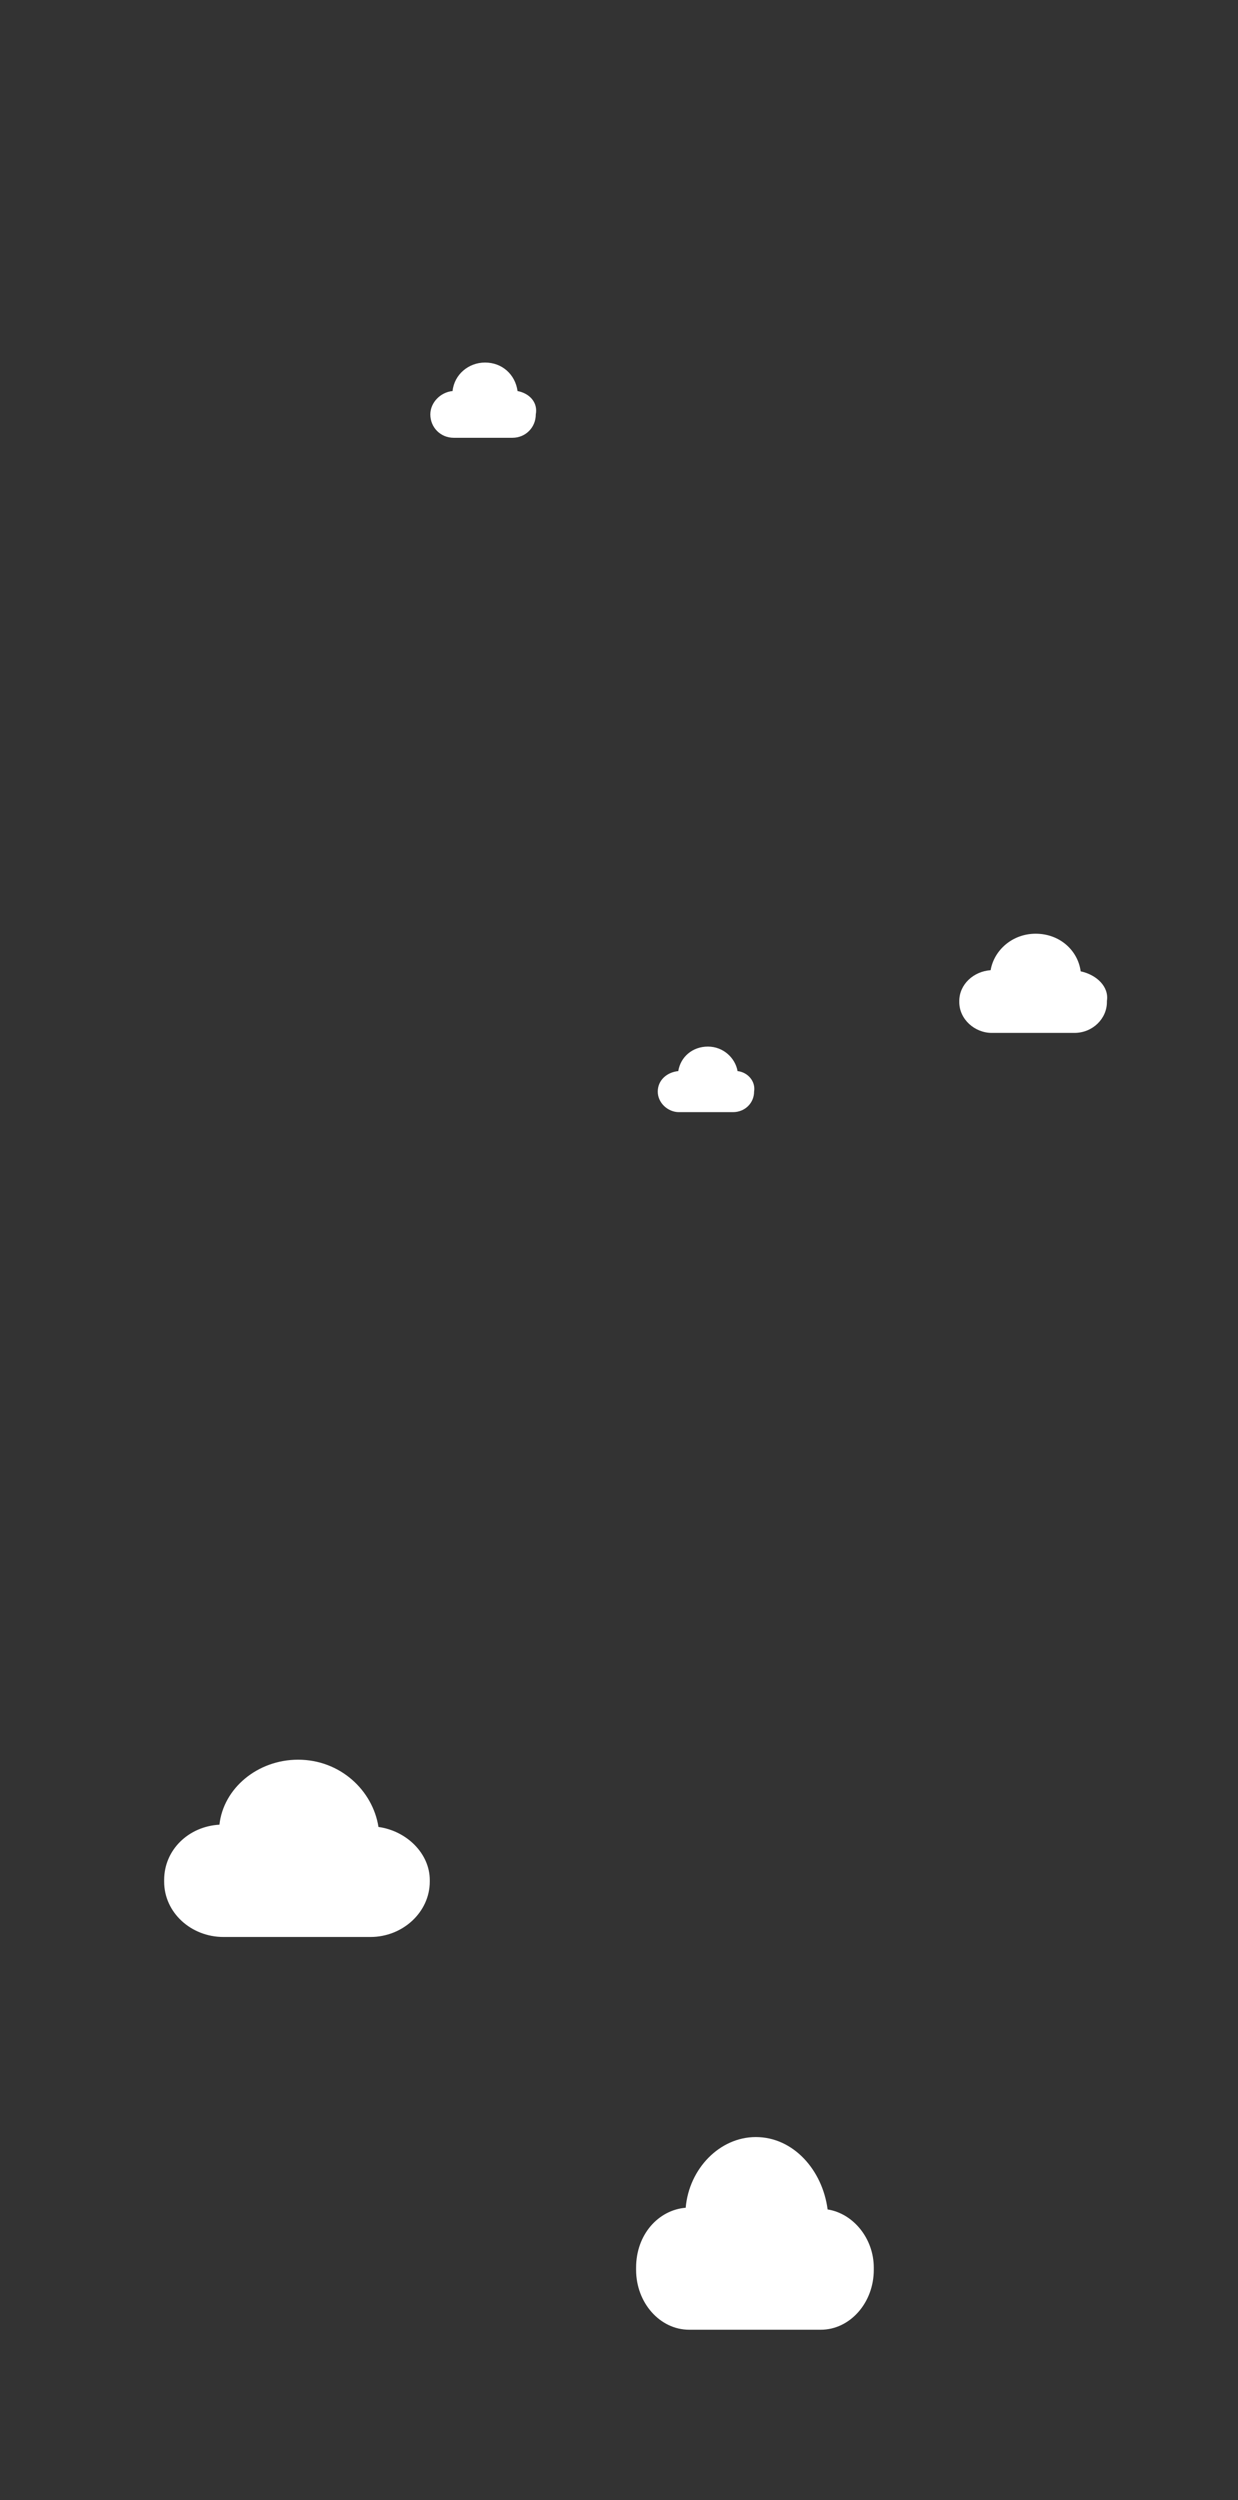 <?xml version="1.0" encoding="utf-8"?>
<!-- Generator: Adobe Illustrator 18.0.0, SVG Export Plug-In . SVG Version: 6.00 Build 0)  -->
<!DOCTYPE svg PUBLIC "-//W3C//DTD SVG 1.1//EN" "http://www.w3.org/Graphics/SVG/1.1/DTD/svg11.dtd">
<svg version="1.1" id="Layer_1" xmlns="http://www.w3.org/2000/svg" xmlns:xlink="http://www.w3.org/1999/xlink" x="0px" y="0px"
	 viewBox="0 0 217.2 438.6" enable-background="new 0 0 217.2 438.6" xml:space="preserve">
<rect x="0" y="0" width="217.2" height="438.6" fill="#333333" stroke="none"/>
<g>
	<path fill="#FFFFFF" d="M189.6,170.4c-0.5-3.7-3.7-6.6-7.9-6.6c-4.1,0-7.3,2.9-7.9,6.4c-3,0.2-5.5,2.5-5.5,5.4v0.2
		c0,3,2.7,5.4,5.7,5.4h14.5c3.2,0,5.7-2.5,5.7-5.4v-0.2C194.6,173.1,192.4,171,189.6,170.4z"/>
	<path fill="#FFFFFF" d="M129.4,187.9c-0.4-2.3-2.5-4.3-5.2-4.3c-2.7,0-4.8,1.8-5.2,4.3c-2,0.2-3.6,1.6-3.6,3.6l0,0
		c0,2,1.8,3.6,3.7,3.6h9.5c2.1,0,3.7-1.6,3.7-3.6l0,0C132.6,189.7,131.2,188.1,129.4,187.9z"/>
	<path fill="#FFFFFF" d="M66.4,320.5c-1-6.4-6.7-11.8-14.1-11.8c-7.1,0-13.1,5-13.8,11.4c-5.4,0.3-9.7,4.4-9.7,9.7v0.3
		c0,5.4,4.7,9.7,10.4,9.7H65c5.7,0,10.4-4.4,10.4-9.7v-0.3C75.4,325.2,71.4,321.2,66.4,320.5z"/>
	<path fill="#FFFFFF" d="M90.8,68.6c-0.4-2.9-2.7-5-5.7-5c-2.9,0-5.4,2.1-5.7,5c-2.1,0.2-3.9,2-3.9,4.1l0,0c0,2.3,1.8,4.1,4.1,4.1
		h10.3c2.3,0,4.1-1.8,4.1-4.1l0,0C94.4,70.6,92.9,69,90.8,68.6z"/>
</g>
<g>
	<path fill="#FFFFFF" d="M145.2,387.6c-0.9-6.9-6-12.7-12.6-12.7c-6.3,0-11.7,5.5-12.3,12.4c-4.8,0.4-8.7,4.7-8.7,10.5v0.4
		c0,5.8,4.2,10.5,9.3,10.5H144c5.1,0,9.3-4.7,9.3-10.5v-0.4C153.3,392.7,149.7,388.3,145.2,387.6z"/>
</g>
</svg>
